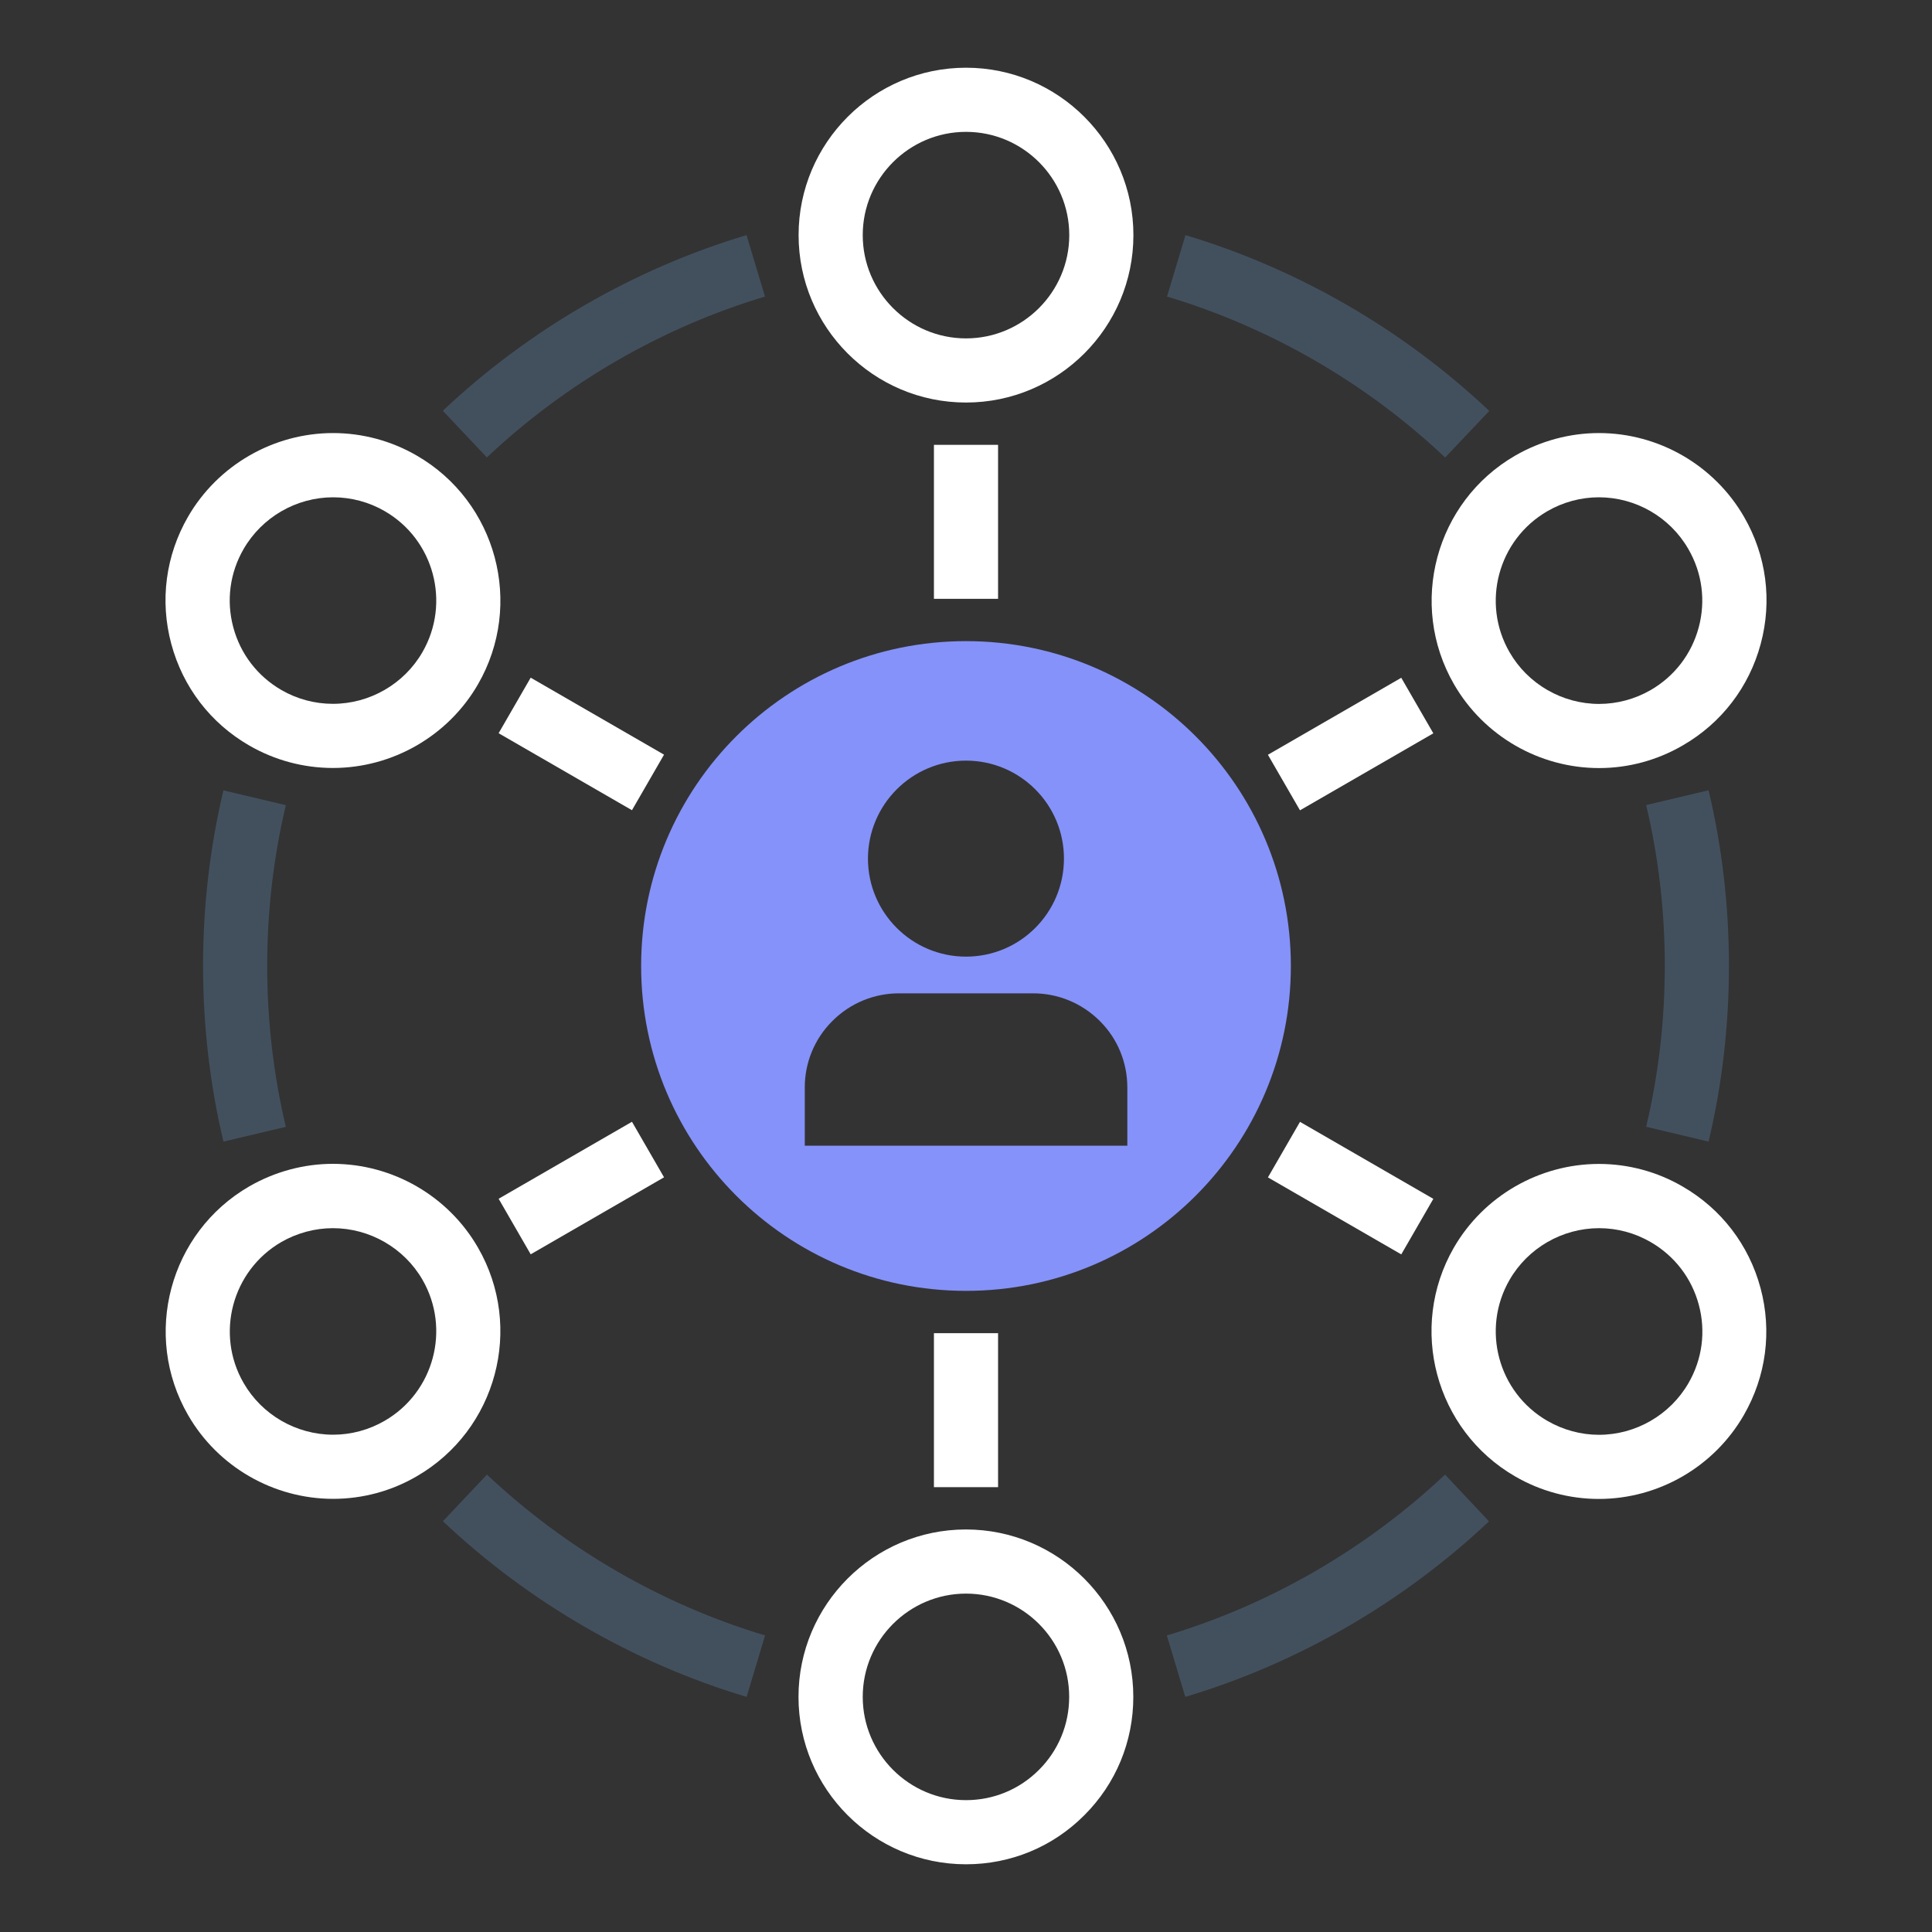 <?xml version="1.0" encoding="utf-8"?>
<!-- Generator: Adobe Illustrator 27.4.0, SVG Export Plug-In . SVG Version: 6.00 Build 0)  -->
<svg version="1.1" id="Layer_1" xmlns="http://www.w3.org/2000/svg" xmlns:xlink="http://www.w3.org/1999/xlink" x="0px" y="0px"
	 viewBox="0 0 200 200" style="enable-background:new 0 0 200 200;" xml:space="preserve">
<rect x="0" y="0" width="200" height="200" fill="#333333" stroke="none"/>
<style type="text/css">
	.st0{fill:#8592FA;}
	.st1{fill:#FFFFFF;}
	.st2{fill:#42505E;}
</style>
<g>
	<path class="st0" d="M100,66.37c-18.57,0-33.63,15.05-33.63,33.63c0,18.57,15.05,33.63,33.63,33.63
		c18.57,0,33.63-15.06,33.63-33.63C133.63,81.43,118.57,66.37,100,66.37z M100,78.74c5.61,0,10.14,4.55,10.14,10.14
		c0,5.6-4.53,10.15-10.14,10.15c-5.6,0-10.15-4.55-10.15-10.15C89.86,83.29,94.4,78.74,100,78.74z M116.69,118.6H83.31v-6.03
		c0-2.49,0.95-4.98,2.86-6.88c1.9-1.9,4.39-2.86,6.89-2.86h13.9c2.49,0,4.98,0.96,6.89,2.86c1.91,1.9,2.85,4.39,2.85,6.88V118.6z"/>
	<g>
		<g>
			<rect x="96.68" y="46.05" class="st1" width="6.64" height="15.94"/>
			<path class="st1" d="M100,41.67c-9.56,0-17.33-7.77-17.33-17.33c0-9.56,7.78-17.33,17.33-17.33c9.56,0,17.33,7.78,17.33,17.33
				C117.33,33.9,109.56,41.67,100,41.67z M100,13.65c-5.89,0-10.69,4.8-10.69,10.69c0,5.89,4.8,10.69,10.69,10.69
				c5.89,0,10.69-4.8,10.69-10.69C110.69,18.45,105.9,13.65,100,13.65z"/>
		</g>
		<g>
			<rect x="56.86" y="69.04" transform="matrix(0.5 -0.866 0.866 0.5 -36.602 90.624)" class="st1" width="6.64" height="15.94"/>
			<path class="st1" d="M34.46,79.5L34.46,79.5c-3.03,0-6.02-0.8-8.65-2.32c-4.01-2.31-6.88-6.05-8.08-10.53
				c-1.2-4.47-0.58-9.14,1.73-13.15c3.09-5.35,8.85-8.67,15.02-8.67c3.03,0,6.02,0.8,8.66,2.33c8.28,4.78,11.12,15.4,6.34,23.68
				C46.4,76.18,40.64,79.5,34.46,79.5z M34.49,51.48c-3.81,0-7.36,2.05-9.27,5.35c-1.43,2.47-1.81,5.35-1.07,8.11
				c0.74,2.76,2.51,5.06,4.98,6.49c1.62,0.94,3.47,1.43,5.33,1.43c3.81,0,7.37-2.05,9.27-5.35c2.95-5.11,1.19-11.66-3.91-14.6
				C38.2,51.97,36.35,51.48,34.49,51.48z"/>
		</g>
		<g>
			
				<rect x="52.21" y="119.67" transform="matrix(0.866 -0.5 0.5 0.866 -53.431 46.566)" class="st1" width="15.94" height="6.64"/>
			<path class="st1" d="M34.49,155.16C34.49,155.16,34.49,155.16,34.49,155.16c-6.18,0-11.94-3.32-15.02-8.67
				c-4.78-8.28-1.93-18.9,6.34-23.68c2.64-1.52,5.63-2.33,8.65-2.33c6.18,0,11.94,3.32,15.02,8.67c4.78,8.28,1.93,18.9-6.35,23.68
				C40.51,154.36,37.52,155.16,34.49,155.16z M34.46,127.14c-1.86,0-3.71,0.5-5.33,1.43c-5.1,2.95-6.86,9.5-3.91,14.6
				c1.9,3.3,5.46,5.35,9.27,5.35h0c1.86,0,3.71-0.5,5.33-1.44c5.1-2.95,6.86-9.5,3.91-14.61C41.83,129.19,38.28,127.14,34.46,127.14
				z"/>
		</g>
		<g>
			<rect x="96.68" y="138.01" class="st1" width="6.64" height="15.94"/>
			<path class="st1" d="M100,192.99L100,192.99L100,192.99L100,192.99c-9.56,0-17.34-7.77-17.34-17.33
				c0-9.55,7.78-17.33,17.33-17.33c9.56,0,17.33,7.78,17.33,17.33c0,4.63-1.8,8.99-5.08,12.26
				C108.98,191.19,104.63,192.99,100,192.99z M100,164.97c-5.89,0-10.69,4.8-10.69,10.69c0,5.89,4.8,10.69,10.69,10.69h0h0
				c2.85,0,5.53-1.11,7.55-3.13c2.02-2.02,3.13-4.7,3.13-7.56C110.69,169.77,105.89,164.97,100,164.97z"/>
		</g>
		<g>
			
				<rect x="136.5" y="115.02" transform="matrix(0.5 -0.866 0.866 0.5 -36.602 182.583)" class="st1" width="6.64" height="15.94"/>
			<path class="st1" d="M165.51,155.17L165.51,155.17c-3.03,0-6.02-0.8-8.66-2.33c-8.27-4.78-11.12-15.4-6.35-23.68
				c3.09-5.35,8.85-8.67,15.02-8.67c3.03,0,6.02,0.8,8.65,2.33c4.01,2.31,6.88,6.05,8.08,10.52c1.2,4.47,0.58,9.14-1.73,13.15
				C177.44,151.84,171.69,155.17,165.51,155.17z M165.54,127.14c-3.81,0-7.37,2.05-9.27,5.35c-2.95,5.11-1.19,11.66,3.92,14.6
				c1.63,0.94,3.47,1.44,5.33,1.44c3.81,0,7.36-2.05,9.27-5.35c1.43-2.47,1.81-5.35,1.07-8.11c-0.74-2.76-2.51-5.06-4.98-6.49
				C169.24,127.63,167.4,127.14,165.54,127.14z"/>
		</g>
		<g>
			
				<rect x="131.85" y="73.69" transform="matrix(0.866 -0.5 0.5 0.866 -19.773 80.243)" class="st1" width="15.94" height="6.64"/>
			<path class="st1" d="M165.54,79.51L165.54,79.51c-6.18,0-11.93-3.32-15.02-8.67c-4.78-8.28-1.93-18.9,6.34-23.68
				c2.64-1.52,5.63-2.33,8.66-2.33c6.18,0,11.93,3.32,15.02,8.67c2.32,4.01,2.93,8.68,1.73,13.15c-1.2,4.47-4.07,8.21-8.08,10.52
				C171.56,78.7,168.57,79.51,165.54,79.51z M165.51,51.48c-1.86,0-3.71,0.5-5.33,1.44c-5.1,2.95-6.86,9.5-3.91,14.6
				c1.9,3.3,5.46,5.35,9.27,5.35l0,0c1.86,0,3.71-0.5,5.33-1.43c2.47-1.43,4.24-3.73,4.98-6.49c0.74-2.76,0.36-5.64-1.07-8.11
				C172.88,53.53,169.33,51.48,165.51,51.48z"/>
		</g>
	</g>
	<g>
		<path class="st2" d="M23.13,118.18c-1.4-5.89-2.11-12.01-2.11-18.18c0-6.18,0.71-12.29,2.11-18.18l6.46,1.53
			c-1.28,5.39-1.93,10.99-1.93,16.65c0,5.66,0.65,11.26,1.93,16.65L23.13,118.18z"/>
		<path class="st2" d="M122.7,175.66l-1.91-6.36c10.67-3.19,20.62-8.95,28.8-16.65l4.55,4.84
			C145.23,165.89,134.35,172.18,122.7,175.66z"/>
		<path class="st2" d="M149.6,47.36c-8.15-7.7-18.1-13.46-28.79-16.66l1.91-6.36c11.67,3.5,22.55,9.79,31.45,18.2L149.6,47.36z"/>
		<path class="st2" d="M176.87,118.18l-6.46-1.54c1.28-5.39,1.93-10.99,1.93-16.65c0-5.66-0.65-11.26-1.93-16.65l6.46-1.53
			c1.4,5.89,2.11,12.01,2.11,18.18C178.98,106.17,178.27,112.29,176.87,118.18z"/>
		<path class="st2" d="M77.29,175.66c-11.67-3.49-22.54-9.78-31.44-18.18l4.56-4.83c8.16,7.69,18.12,13.45,28.79,16.65L77.29,175.66
			z"/>
		<path class="st2" d="M50.4,47.35l-4.56-4.83c8.91-8.4,19.78-14.69,31.44-18.18l1.91,6.36C68.51,33.9,58.56,39.66,50.4,47.35z"/>
	</g>
</g>
</svg>
